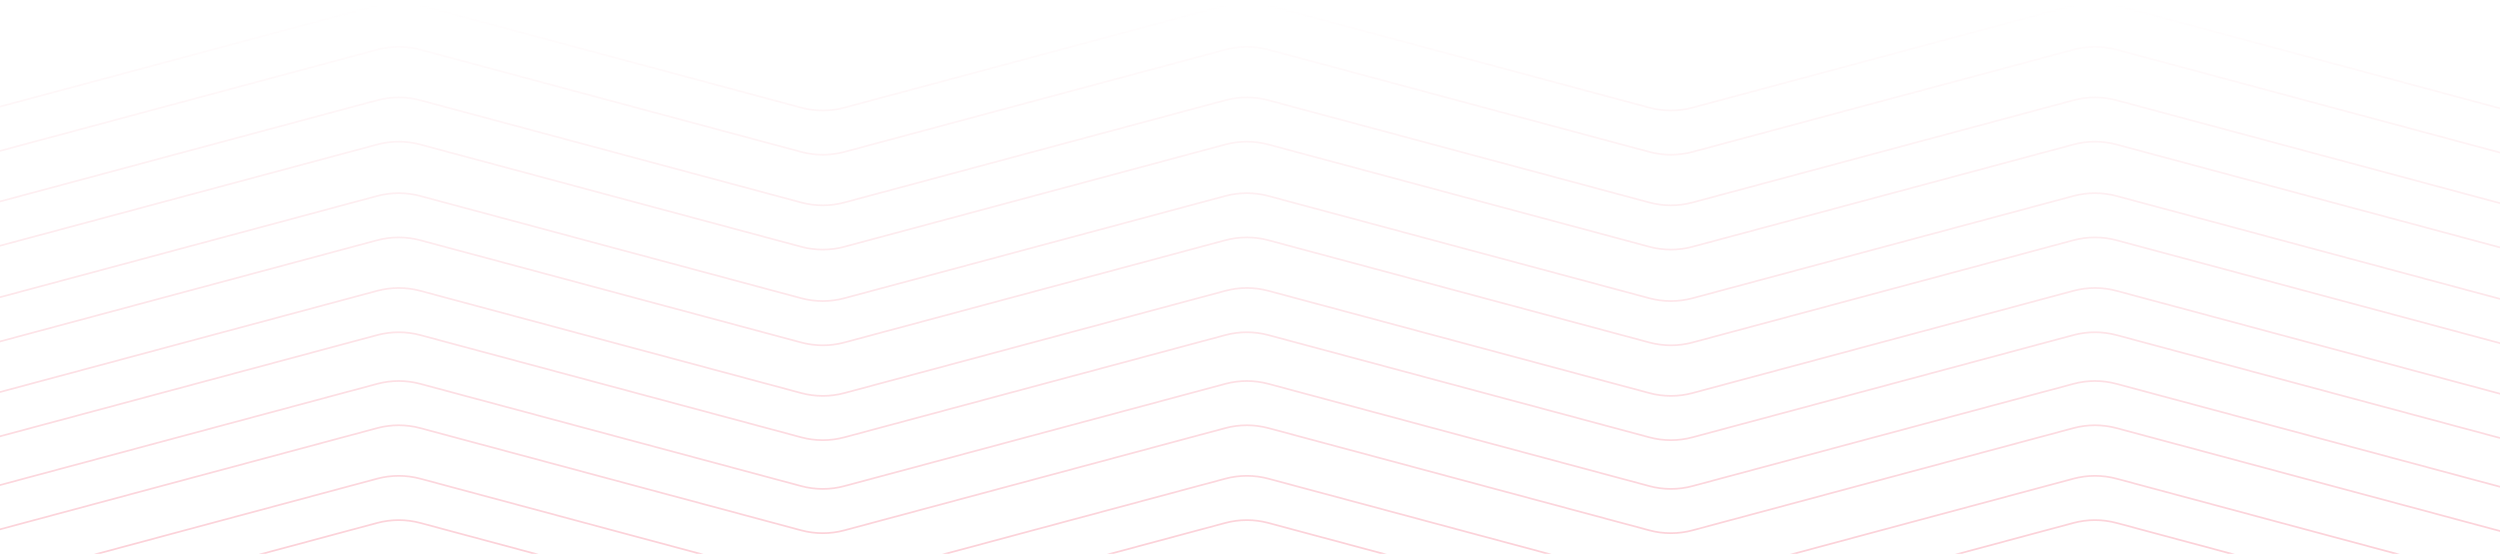 <svg width="1440" height="319" viewBox="0 0 1440 319" fill="none" xmlns="http://www.w3.org/2000/svg">
<g clip-path="url(#clip0_10_23)">
<path fill-rule="evenodd" clip-rule="evenodd" d="M217.35 3.61C225.415 1.445 233.908 1.445 241.974 3.61L461.35 62.485C469.585 64.695 478.257 64.695 486.492 62.485L705.868 3.61C713.934 1.445 722.427 1.445 730.492 3.61L949.868 62.485C958.103 64.695 966.776 64.695 975.011 62.485L1194.39 3.61C1202.45 1.445 1210.95 1.445 1219.01 3.61L1450.83 65.824L1451.09 64.858L1219.27 2.644C1211.04 0.434 1202.36 0.434 1194.13 2.644L974.752 61.519C966.686 63.684 958.193 63.684 950.127 61.519L730.752 2.644C722.516 0.434 713.844 0.434 705.609 2.644L486.233 61.519C478.168 63.684 469.674 63.684 461.609 61.519L242.233 2.644C233.998 0.434 225.326 0.434 217.09 2.644L-14.727 64.858L-14.468 65.824L217.35 3.61ZM217.35 29.101C225.415 26.936 233.908 26.936 241.974 29.101L461.35 87.976C469.585 90.186 478.257 90.186 486.492 87.976L705.868 29.101C713.934 26.936 722.427 26.936 730.492 29.101L949.868 87.976C958.103 90.186 966.776 90.186 975.011 87.976L1194.39 29.101C1202.45 26.936 1210.95 26.936 1219.01 29.101L1450.83 91.315L1451.09 90.349L1219.27 28.135C1211.04 25.925 1202.36 25.925 1194.13 28.135L974.752 87.01C966.686 89.175 958.193 89.175 950.127 87.01L730.752 28.135C722.516 25.925 713.844 25.925 705.609 28.135L486.233 87.01C478.168 89.175 469.674 89.175 461.609 87.01L242.233 28.135C233.998 25.925 225.326 25.925 217.09 28.135L-14.727 90.349L-14.468 91.315L217.35 29.101ZM241.974 58.236C233.908 56.072 225.415 56.072 217.35 58.236L-14.468 120.45L-14.727 119.485L217.09 57.27C225.326 55.06 233.998 55.06 242.233 57.27L461.609 116.146C469.674 118.31 478.168 118.31 486.233 116.146L705.609 57.27C713.844 55.06 722.516 55.06 730.752 57.27L950.127 116.146C958.193 118.31 966.686 118.31 974.752 116.146L1194.13 57.27C1202.36 55.06 1211.04 55.06 1219.27 57.27L1451.09 119.485L1450.83 120.45L1219.01 58.236C1210.95 56.072 1202.45 56.072 1194.39 58.236L975.011 117.111C966.776 119.322 958.103 119.322 949.868 117.111L730.492 58.236C722.427 56.072 713.934 56.072 705.868 58.236L486.492 117.111C478.257 119.322 469.585 119.322 461.35 117.111L241.974 58.236ZM217.35 83.73C225.415 81.566 233.908 81.566 241.974 83.73L461.35 142.605C469.585 144.816 478.257 144.816 486.492 142.605L705.868 83.73C713.934 81.566 722.427 81.566 730.492 83.73L949.868 142.605C958.103 144.816 966.776 144.816 975.011 142.605L1194.39 83.73C1202.45 81.566 1210.95 81.566 1219.01 83.73L1450.83 145.945L1451.09 144.979L1219.27 82.764C1211.04 80.554 1202.36 80.554 1194.13 82.764L974.752 141.64C966.686 143.804 958.193 143.804 950.127 141.64L730.752 82.764C722.516 80.554 713.844 80.554 705.609 82.764L486.233 141.64C478.168 143.804 469.674 143.804 461.609 141.64L242.233 82.764C233.998 80.554 225.326 80.554 217.09 82.764L-14.727 144.979L-14.468 145.945L217.35 83.73ZM241.974 221.582C233.908 219.418 225.415 219.418 217.35 221.582L-14.468 283.797L-14.727 282.831L217.09 220.617C225.326 218.406 233.998 218.406 242.233 220.617L461.609 279.492C469.674 281.656 478.168 281.656 486.233 279.492L705.609 220.617C713.844 218.406 722.516 218.406 730.752 220.617L950.127 279.492C958.193 281.656 966.686 281.656 974.752 279.492L1194.13 220.617C1202.36 218.406 1211.04 218.406 1219.27 220.617L1451.09 282.831L1450.83 283.797L1219.01 221.582C1210.95 219.418 1202.45 219.418 1194.39 221.582L975.011 280.458C966.776 282.668 958.103 282.668 949.868 280.458L730.492 221.582C722.427 219.418 713.934 219.418 705.868 221.582L486.492 280.458C478.257 282.668 469.585 282.668 461.35 280.458L241.974 221.582ZM217.35 247.074C225.415 244.909 233.908 244.909 241.974 247.074L461.35 305.949C469.585 308.159 478.257 308.159 486.492 305.949L705.868 247.074C713.934 244.909 722.427 244.909 730.492 247.074L949.868 305.949C958.103 308.159 966.776 308.159 975.011 305.949L1194.39 247.074C1202.45 244.909 1210.95 244.909 1219.01 247.074L1450.83 309.288L1451.09 308.322L1219.27 246.108C1211.04 243.898 1202.36 243.898 1194.13 246.108L974.752 304.983C966.686 307.148 958.193 307.148 950.127 304.983L730.752 246.108C722.516 243.898 713.844 243.898 705.609 246.108L486.233 304.983C478.168 307.148 469.674 307.148 461.609 304.983L242.233 246.108C233.998 243.898 225.326 243.898 217.09 246.108L-14.727 308.322L-14.468 309.288L217.35 247.074ZM241.974 276.208C233.908 274.044 225.415 274.044 217.35 276.208L-14.468 338.423L-14.727 337.457L217.09 275.243C225.326 273.032 233.998 273.032 242.233 275.243L461.609 334.118C469.674 336.282 478.168 336.282 486.233 334.118L705.609 275.243C713.844 273.032 722.516 273.032 730.752 275.243L950.127 334.118C958.193 336.282 966.686 336.282 974.752 334.118L1194.13 275.243C1202.36 273.032 1211.04 273.032 1219.27 275.243L1451.09 337.457L1450.83 338.423L1219.01 276.208C1210.95 274.044 1202.45 274.044 1194.39 276.208L975.011 335.084C966.776 337.294 958.103 337.294 949.868 335.084L730.492 276.208C722.427 274.044 713.934 274.044 705.868 276.208L486.492 335.084C478.257 337.294 469.585 337.294 461.35 335.084L241.974 276.208ZM217.35 301.703C225.415 299.538 233.908 299.538 241.974 301.703L461.35 360.578C469.585 362.788 478.257 362.788 486.492 360.578L705.868 301.703C713.934 299.538 722.427 299.538 730.492 301.703L949.868 360.578C958.103 362.788 966.776 362.788 975.011 360.578L1194.39 301.703C1202.45 299.538 1210.95 299.538 1219.01 301.703L1450.83 363.917L1451.09 362.951L1219.27 300.737C1211.04 298.527 1202.36 298.527 1194.13 300.737L974.752 359.612C966.686 361.777 958.193 361.777 950.127 359.612L730.752 300.737C722.516 298.527 713.844 298.527 705.609 300.737L486.233 359.612C478.168 361.777 469.674 361.777 461.609 359.612L242.233 300.737C233.998 298.527 225.326 298.527 217.09 300.737L-14.727 362.951L-14.468 363.917L217.35 301.703ZM241.974 113.374C233.908 111.21 225.415 111.21 217.35 113.374L-14.468 175.589L-14.727 174.623L217.09 112.409C225.326 110.198 233.998 110.198 242.233 112.409L461.609 171.284C469.674 173.448 478.168 173.448 486.233 171.284L705.609 112.409C713.844 110.198 722.516 110.198 730.752 112.409L950.127 171.284C958.193 173.448 966.686 173.448 974.752 171.284L1194.13 112.409C1202.36 110.198 1211.04 110.198 1219.27 112.409L1451.09 174.623L1450.83 175.589L1219.01 113.374C1210.95 111.21 1202.45 111.21 1194.39 113.374L975.011 172.25C966.776 174.46 958.103 174.46 949.868 172.25L730.492 113.374C722.427 111.21 713.934 111.21 705.868 113.374L486.492 172.25C478.257 174.46 469.585 174.46 461.35 172.25L241.974 113.374ZM217.35 138.866C225.415 136.701 233.908 136.701 241.974 138.866L461.35 197.741C469.585 199.951 478.257 199.951 486.492 197.741L705.868 138.866C713.934 136.701 722.427 136.701 730.492 138.866L949.868 197.741C958.103 199.951 966.776 199.951 975.011 197.741L1194.39 138.866C1202.45 136.701 1210.95 136.701 1219.01 138.866L1450.83 201.08L1451.09 200.114L1219.27 137.9C1211.04 135.69 1202.36 135.69 1194.13 137.9L974.752 196.775C966.686 198.939 958.193 198.939 950.127 196.775L730.752 137.9C722.516 135.69 713.844 135.69 705.609 137.9L486.233 196.775C478.168 198.939 469.674 198.939 461.609 196.775L242.233 137.9C233.998 135.69 225.326 135.69 217.09 137.9L-14.727 200.114L-14.468 201.08L217.35 138.866ZM241.974 168C233.908 165.836 225.415 165.836 217.35 168L-14.468 230.215L-14.727 229.249L217.09 167.035C225.326 164.824 233.998 164.824 242.233 167.035L461.609 225.91C469.674 228.074 478.168 228.074 486.233 225.91L705.609 167.035C713.844 164.824 722.516 164.824 730.752 167.035L950.127 225.91C958.193 228.074 966.686 228.074 974.752 225.91L1194.13 167.035C1202.36 164.824 1211.04 164.824 1219.27 167.035L1451.09 229.249L1450.83 230.215L1219.01 168C1210.95 165.836 1202.45 165.836 1194.39 168L975.011 226.876C966.776 229.086 958.103 229.086 949.868 226.876L730.492 168C722.427 165.836 713.934 165.836 705.868 168L486.492 226.876C478.257 229.086 469.585 229.086 461.35 226.876L241.974 168ZM217.35 193.495C225.415 191.33 233.908 191.33 241.974 193.495L461.35 252.37C469.585 254.58 478.257 254.58 486.492 252.37L705.868 193.495C713.934 191.33 722.427 191.33 730.492 193.495L949.868 252.37C958.103 254.58 966.776 254.58 975.011 252.37L1194.39 193.495C1202.45 191.33 1210.95 191.33 1219.01 193.495L1450.83 255.709L1451.09 254.743L1219.27 192.529C1211.04 190.319 1202.36 190.319 1194.13 192.529L974.752 251.404C966.686 253.569 958.193 253.569 950.127 251.404L730.752 192.529C722.516 190.319 713.844 190.319 705.609 192.529L486.233 251.404C478.168 253.569 469.674 253.569 461.609 251.404L242.233 192.529C233.998 190.319 225.326 190.319 217.09 192.529L-14.727 254.743L-14.468 255.709L217.35 193.495ZM241.974 331.347C233.908 329.182 225.415 329.182 217.35 331.347L-14.468 393.561L-14.727 392.595L217.09 330.381C225.326 328.171 233.998 328.171 242.233 330.381L461.609 389.256C469.674 391.42 478.168 391.42 486.233 389.256L705.609 330.381C713.844 328.171 722.516 328.171 730.752 330.381L950.127 389.256C958.193 391.42 966.686 391.42 974.752 389.256L1194.13 330.381C1202.36 328.171 1211.04 328.171 1219.27 330.381L1451.09 392.595L1450.83 393.561L1219.01 331.347C1210.95 329.182 1202.45 329.182 1194.39 331.347L975.011 390.222C966.776 392.432 958.103 392.432 949.868 390.222L730.492 331.347C722.427 329.182 713.934 329.182 705.868 331.347L486.492 390.222C478.257 392.432 469.585 392.432 461.35 390.222L241.974 331.347ZM217.35 356.838C225.415 354.674 233.908 354.674 241.974 356.838L461.35 415.713C469.585 417.924 478.257 417.924 486.492 415.713L705.868 356.838C713.934 354.674 722.427 354.674 730.492 356.838L949.868 415.713C958.103 417.924 966.776 417.924 975.011 415.713L1194.39 356.838C1202.45 354.674 1210.95 354.674 1219.01 356.838L1450.83 419.052L1451.09 418.087L1219.27 355.872C1211.04 353.662 1202.36 353.662 1194.13 355.872L974.752 414.748C966.686 416.912 958.193 416.912 950.127 414.748L730.752 355.872C722.516 353.662 713.844 353.662 705.609 355.872L486.233 414.748C478.168 416.912 469.674 416.912 461.609 414.748L242.233 355.872C233.998 353.662 225.326 353.662 217.09 355.872L-14.727 418.087L-14.468 419.052L217.35 356.838ZM241.974 385.973C233.908 383.808 225.415 383.808 217.35 385.973L-14.468 448.187L-14.727 447.221L217.09 385.007C225.326 382.797 233.998 382.797 242.233 385.007L461.609 443.882C469.674 446.047 478.168 446.047 486.233 443.882L705.609 385.007C713.844 382.797 722.516 382.797 730.752 385.007L950.127 443.882C958.193 446.047 966.686 446.047 974.752 443.882L1194.13 385.007C1202.36 382.797 1211.04 382.797 1219.27 385.007L1451.09 447.221L1450.83 448.187L1219.01 385.973C1210.95 383.808 1202.45 383.808 1194.39 385.973L975.011 444.848C966.776 447.058 958.103 447.058 949.868 444.848L730.492 385.973C722.427 383.808 713.934 383.808 705.868 385.973L486.492 444.848C478.257 447.058 469.585 447.058 461.35 444.848L241.974 385.973ZM217.35 411.467C225.415 409.303 233.908 409.303 241.974 411.467L461.35 470.342C469.585 472.552 478.257 472.552 486.492 470.342L705.868 411.467C713.934 409.303 722.427 409.303 730.492 411.467L949.868 470.342C958.103 472.552 966.776 472.552 975.011 470.342L1194.39 411.467C1202.45 409.303 1210.95 409.303 1219.01 411.467L1450.83 473.681L1451.09 472.716L1219.27 410.501C1211.04 408.291 1202.36 408.291 1194.13 410.501L974.752 469.377C966.686 471.541 958.193 471.541 950.127 469.377L730.752 410.501C722.516 408.291 713.844 408.291 705.609 410.501L486.233 469.377C478.168 471.541 469.674 471.541 461.609 469.377L242.233 410.501C233.998 408.291 225.326 408.291 217.09 410.501L-14.727 472.716L-14.468 473.681L217.35 411.467Z" fill="url(#paint0_linear_10_23)"/>
</g>
<defs>
<linearGradient id="paint0_linear_10_23" x1="718.18" y1="391.346" x2="718.191" y2="0.986" gradientUnits="userSpaceOnUse">
<stop stop-color="#FBC6CF"/>
<stop offset="1" stop-color="#FBC6CF" stop-opacity="0"/>
</linearGradient>
<clipPath id="clip0_10_23">
<rect width="1440" height="319" fill="white"/>
</clipPath>
</defs>
</svg>
